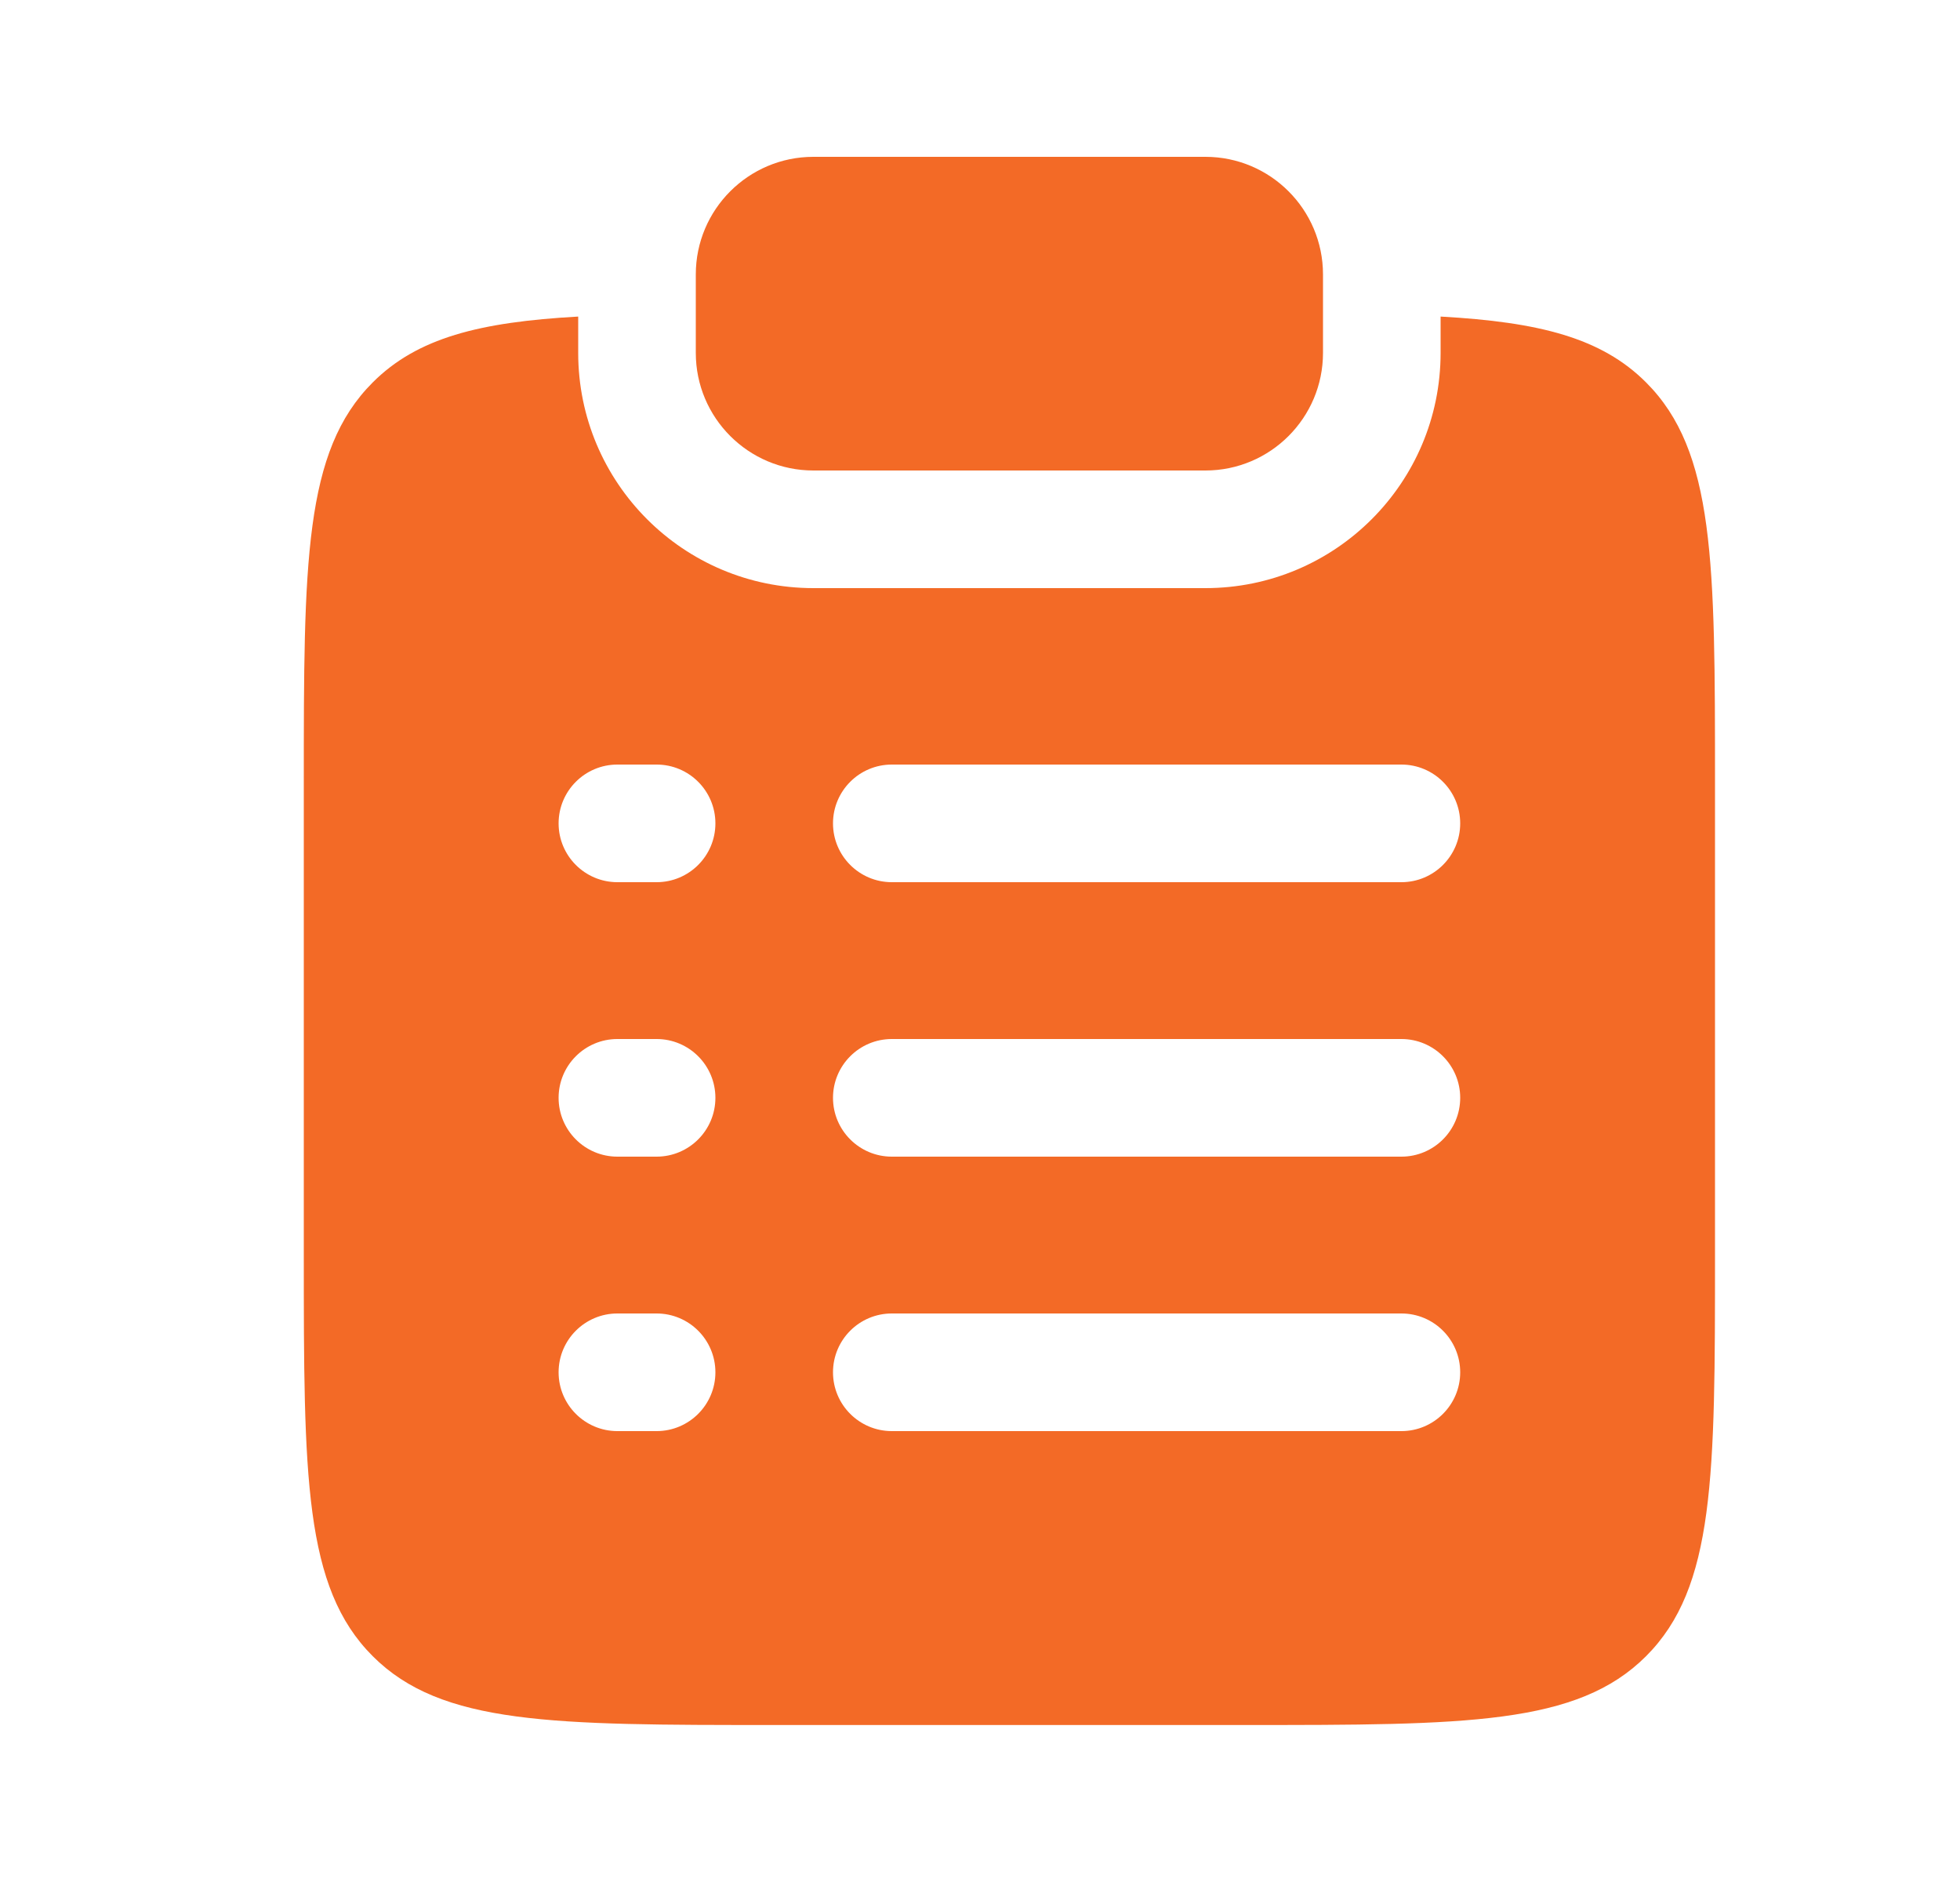 <svg width="25" height="24" viewBox="0 0 25 24" fill="none" xmlns="http://www.w3.org/2000/svg">
<path d="M10.375 2C9.547 2 8.875 2.672 8.875 3.5V4.5C8.875 5.328 9.547 6 10.375 6H15.375C16.203 6 16.875 5.328 16.875 4.5V3.5C16.875 2.672 16.203 2 15.375 2H10.375Z" fill="#F36A26"/>
<path fill-rule="evenodd" clip-rule="evenodd" d="M7.375 4.037C6.117 4.107 5.323 4.308 4.754 4.877C3.875 5.756 3.875 7.17 3.875 9.998V15.998C3.875 18.827 3.875 20.241 4.754 21.12C5.632 21.998 7.047 21.998 9.875 21.998H15.875C18.703 21.998 20.118 21.998 20.996 21.12C21.875 20.241 21.875 18.827 21.875 15.998V9.998C21.875 7.17 21.875 5.756 20.996 4.877C20.427 4.308 19.633 4.107 18.375 4.037V4.5C18.375 6.157 17.032 7.5 15.375 7.5H10.375C8.718 7.5 7.375 6.157 7.375 4.5V4.037ZM7.875 9.75C7.461 9.75 7.125 10.086 7.125 10.5C7.125 10.914 7.461 11.25 7.875 11.25H8.375C8.789 11.25 9.125 10.914 9.125 10.5C9.125 10.086 8.789 9.75 8.375 9.75H7.875ZM11.375 9.75C10.961 9.75 10.625 10.086 10.625 10.5C10.625 10.914 10.961 11.25 11.375 11.25H17.875C18.289 11.25 18.625 10.914 18.625 10.5C18.625 10.086 18.289 9.75 17.875 9.75H11.375ZM7.875 13.25C7.461 13.25 7.125 13.586 7.125 14C7.125 14.414 7.461 14.75 7.875 14.75H8.375C8.789 14.75 9.125 14.414 9.125 14C9.125 13.586 8.789 13.25 8.375 13.25H7.875ZM11.375 13.25C10.961 13.25 10.625 13.586 10.625 14C10.625 14.414 10.961 14.75 11.375 14.75H17.875C18.289 14.75 18.625 14.414 18.625 14C18.625 13.586 18.289 13.25 17.875 13.25H11.375ZM7.875 16.75C7.461 16.75 7.125 17.086 7.125 17.5C7.125 17.914 7.461 18.25 7.875 18.25H8.375C8.789 18.25 9.125 17.914 9.125 17.5C9.125 17.086 8.789 16.75 8.375 16.75H7.875ZM11.375 16.75C10.961 16.75 10.625 17.086 10.625 17.5C10.625 17.914 10.961 18.25 11.375 18.25H17.875C18.289 18.25 18.625 17.914 18.625 17.5C18.625 17.086 18.289 16.75 17.875 16.75H11.375Z" fill="#F36A26"/>
</svg>
